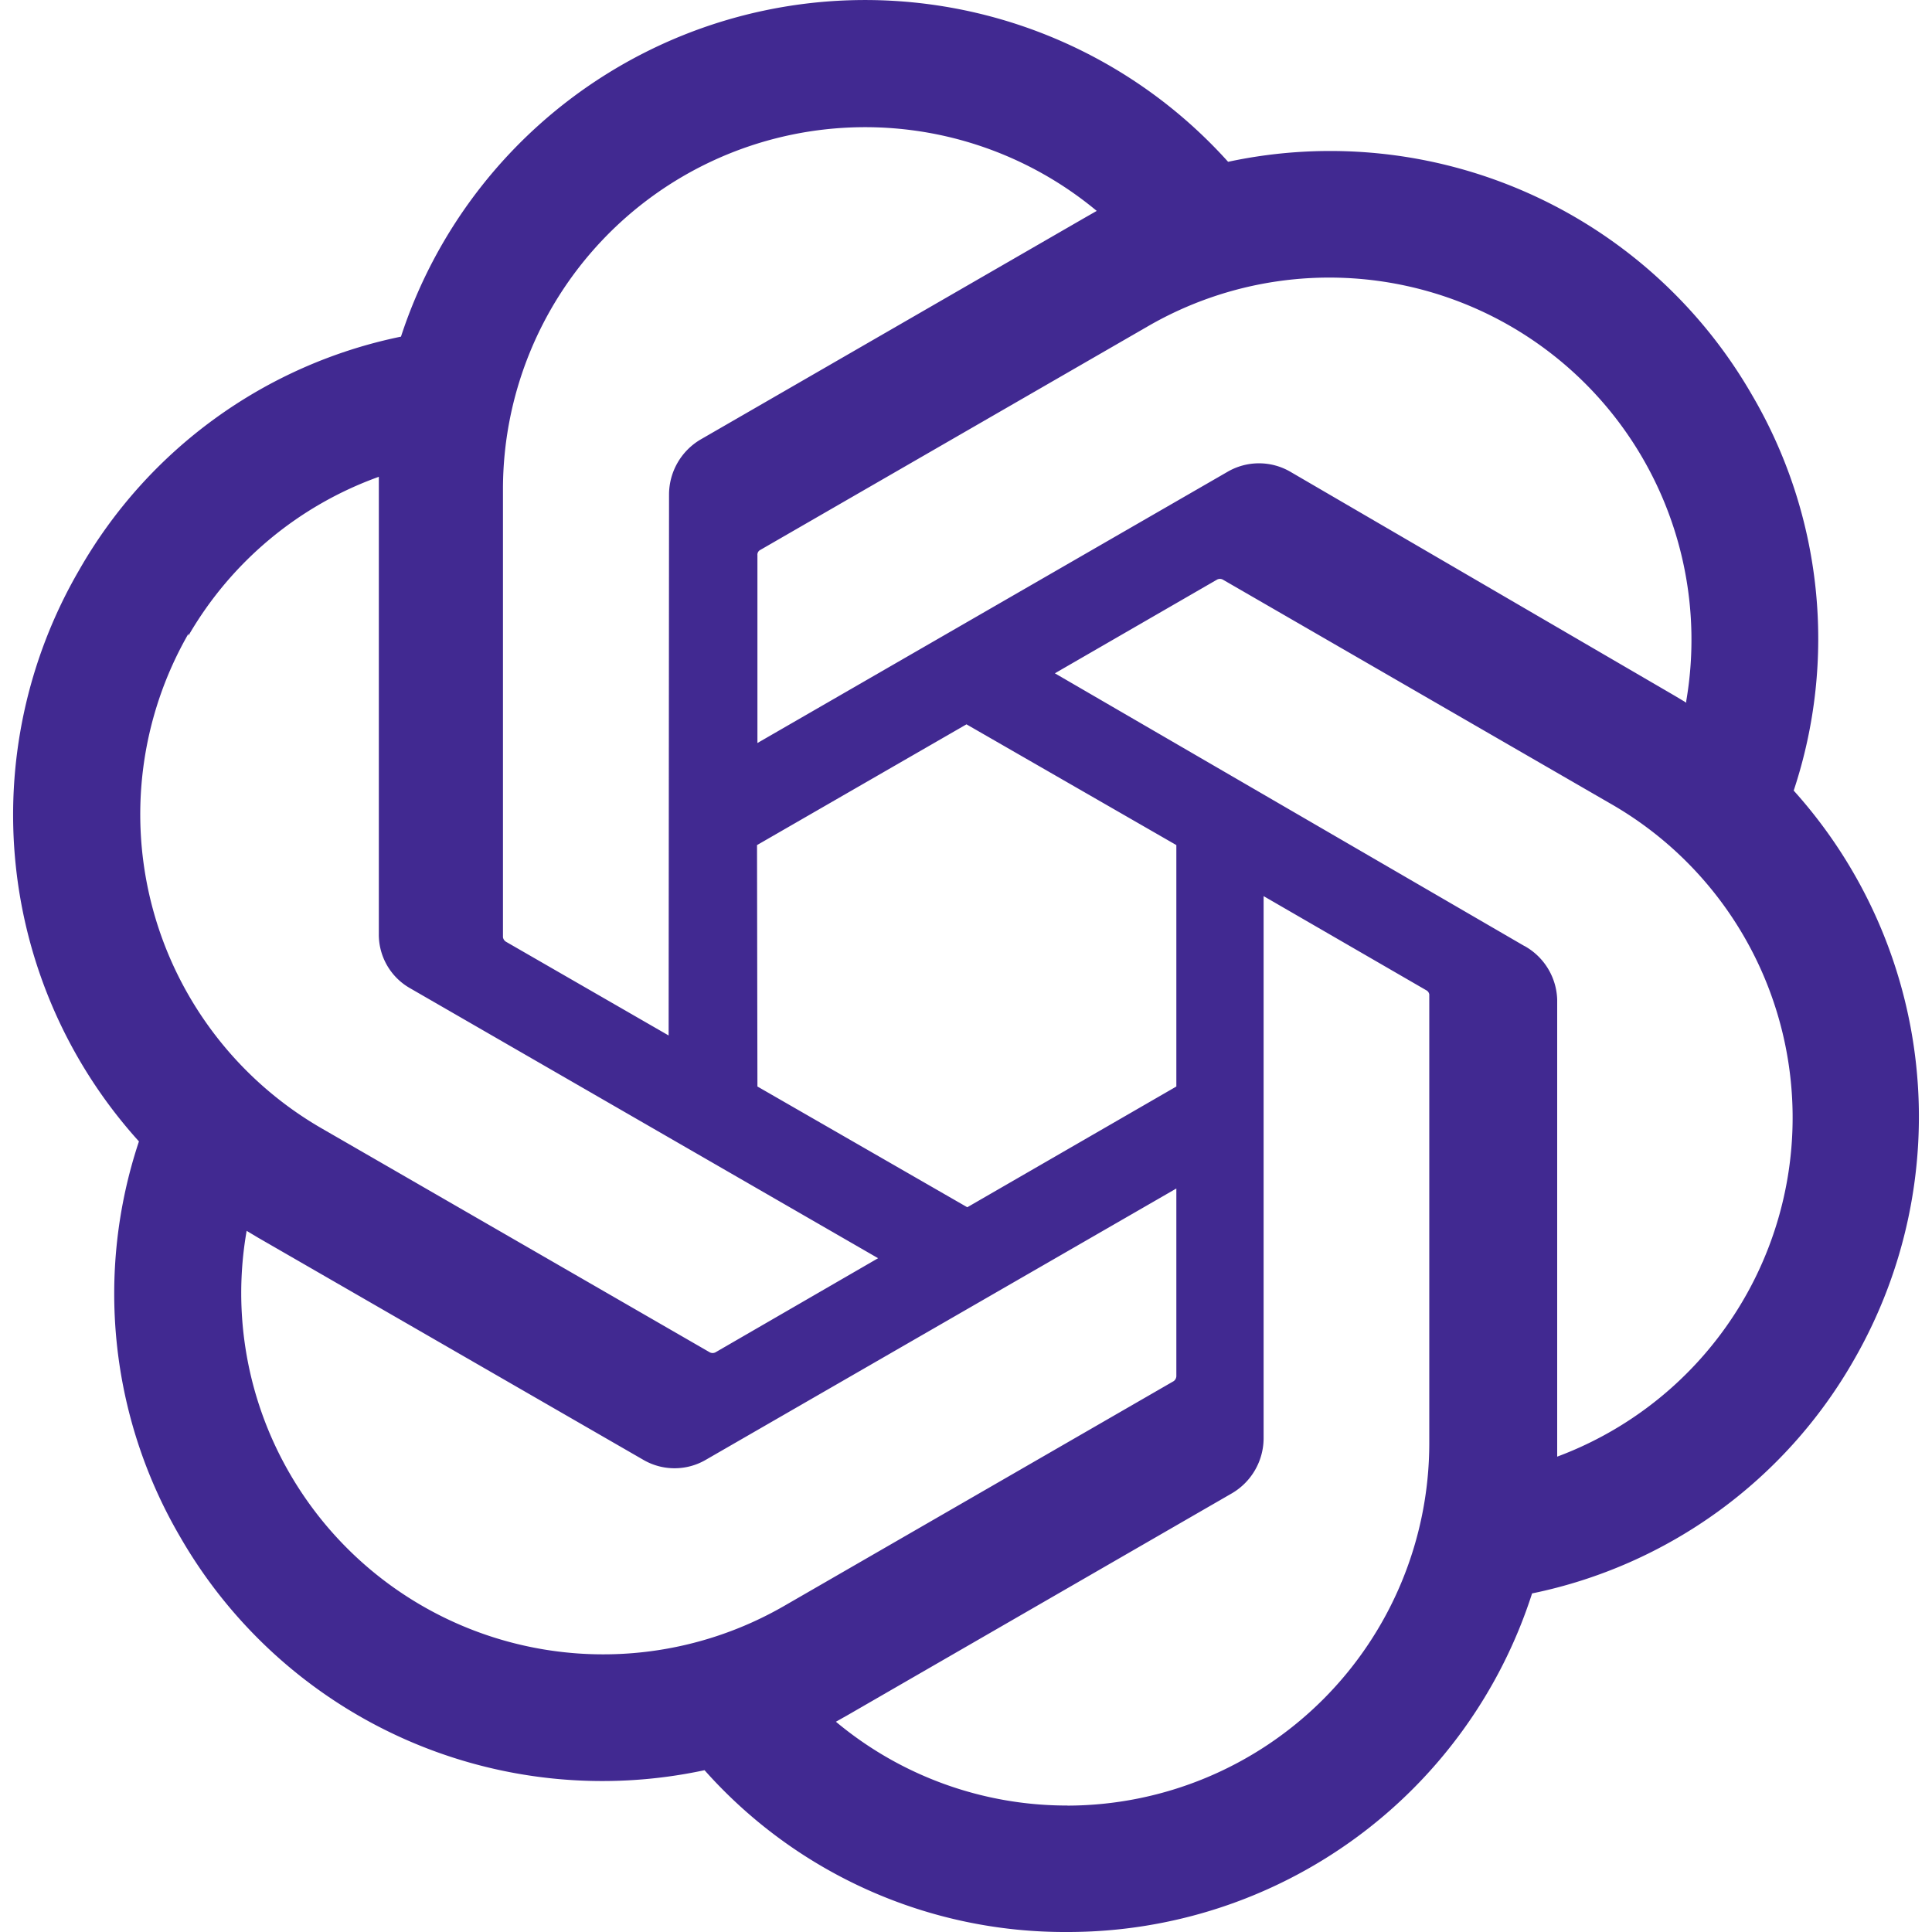 <svg role="img" viewBox="0 0 24 24" xmlns="http://www.w3.org/2000/svg"><style>path { fill: #412991; }</style><title>OpenAI</title><path d="M22.282 9.821a5.985 5.985.0 00-.516-4.911 6.046 6.046.0 00-6.51-2.9A6.065 6.065.0 004.981 4.182a5.985 5.985.0 00-3.998 2.9 6.046 6.046.0 00.743 7.097 5.98 5.98.0 00.511 4.911 6.051 6.051.0 006.515 2.9A5.985 5.985.0 0013.26 24a6.056 6.056.0 005.772-4.206 5.989 5.989.0 003.998-2.9 6.056 6.056.0 00-.748-7.073zm-9.022 12.608a4.476 4.476.0 01-2.876-1.041l.142-.08 4.778-2.758a.795.795.0 00.393-.681v-6.737l2.02 1.169a.071.071.0 01.038.052v5.583a4.504 4.504.0 01-4.495 4.494zm-9.661-4.125a4.471 4.471.0 01-.535-3.014l.142.085 4.783 2.758a.771.771.0 00.781.0l5.843-3.369v2.332a.08.08.0 01-.033.061L9.74 19.95a4.499 4.499.0 01-6.141-1.646zM2.341 7.896a4.485 4.485.0 012.365-1.973V11.6a.766.766.0 00.388.676l5.814 3.354-2.02 1.169a.076.076.0 01-.071.0l-4.83-2.787A4.504 4.504.0 012.341 7.872zm16.596 3.856L13.104 8.364 15.119 7.2a.076.076.0 01.071.0l4.83 2.791a4.494 4.494.0 01-.676 8.104v-5.677a.79.79.0 00-.407-.667zm2.011-3.023-.142-.085-4.774-2.782a.776.776.0 00-.785.0L9.409 9.23V6.897a.066.066.0 01.028-.061l4.83-2.787a4.499 4.499.0 016.68 4.66zM8.306 12.863l-2.02-1.164a.08.08.0 01-.038-.057V6.074a4.499 4.499.0 017.376-3.454l-.142.081L8.704 5.459a.795.795.0 00-.393.681zm1.098-2.365 2.602-1.5 2.607 1.5v2.999l-2.597 1.5-2.607-1.5z"/></svg>